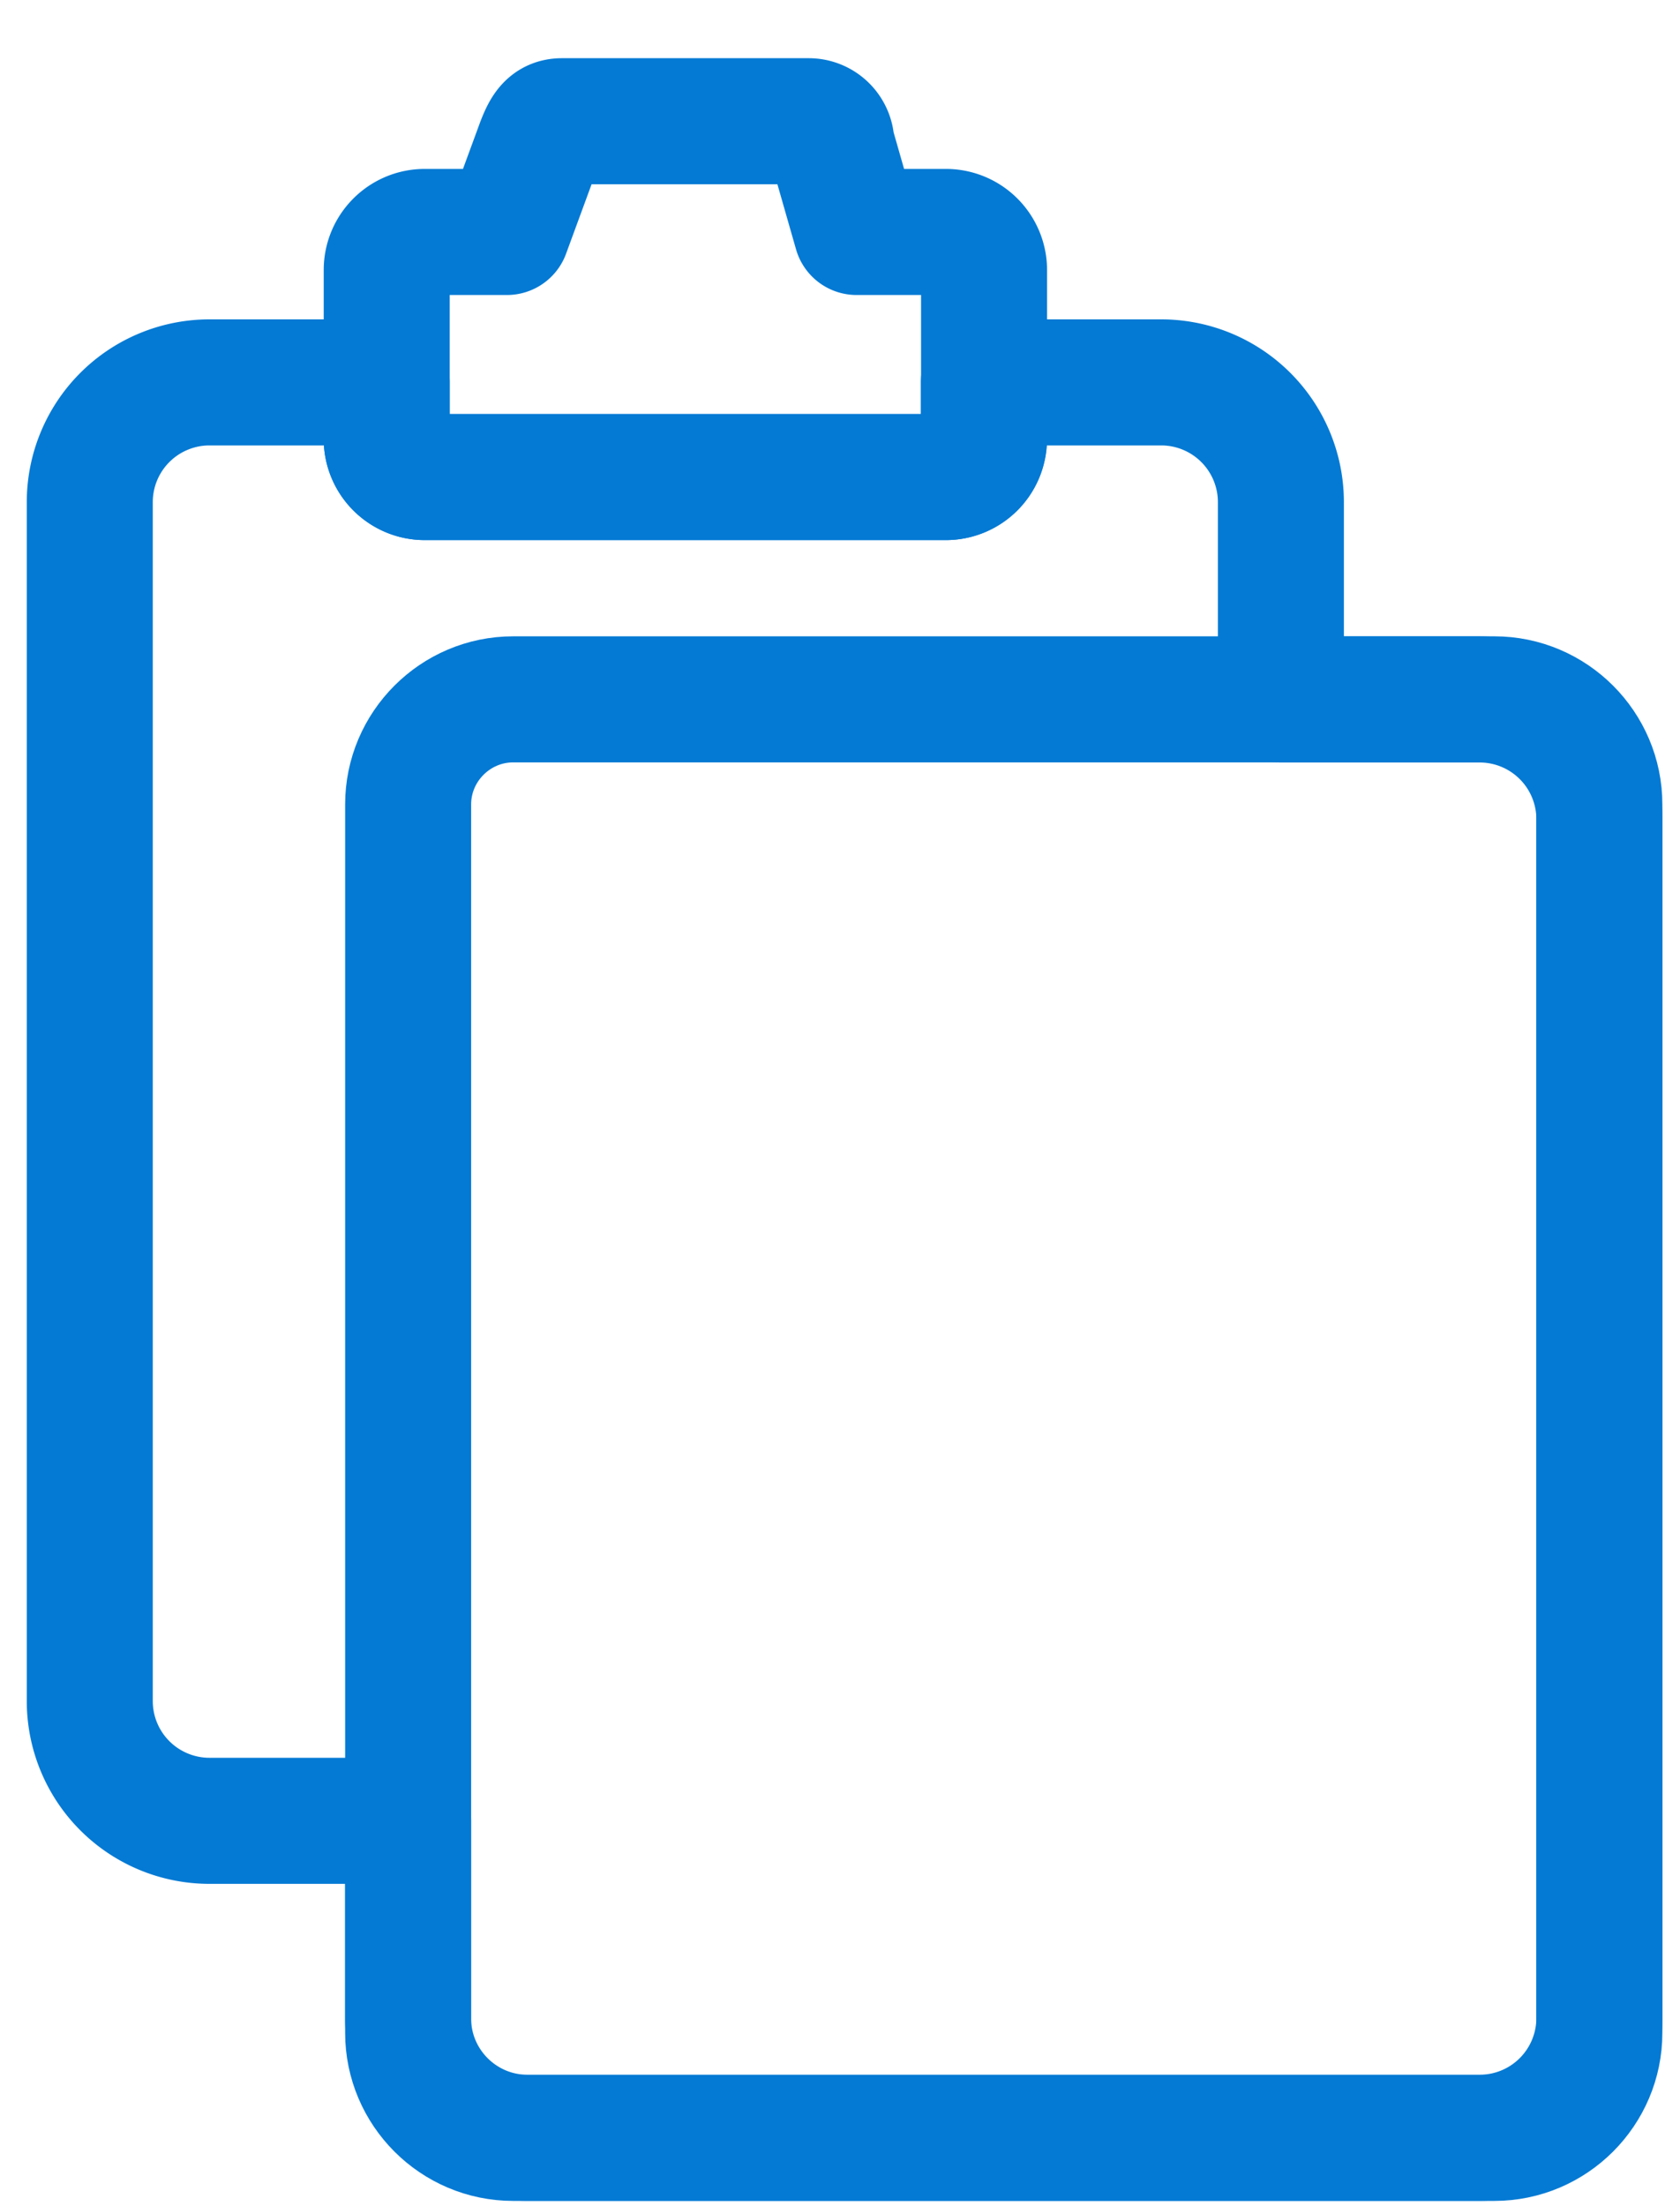 <svg xmlns="http://www.w3.org/2000/svg" width="16" height="21" viewBox="0 0 16 21">
    <g fill="none" fill-rule="evenodd" stroke="#047AD4" stroke-linejoin="round" stroke-width="1.2">
        <path d="M14.095 6.658h-1.896V4.776a1.14 1.14 0 0 0-1.136-1.136H9.37v.54a.363.363 0 0 1-.362.361H4.045a.363.363 0 0 1-.362-.362V3.64H1.99A1.14 1.14 0 0 0 .855 4.776v11.42a1.14 1.14 0 0 0 1.136 1.136h1.896v1.882c0 .625.51 1.135 1.136 1.135h9.072a1.14 1.14 0 0 0 1.137-1.135V7.795a1.14 1.14 0 0 0-1.137-1.137z"/>
        <path stroke-linecap="round" d="M9.01 2.208h-.852l-.24-.838a.216.216 0 0 0-.216-.216h-2.35c-.118 0-.163.08-.216.216l-.308.838h-.783c-.2 0-.362.163-.362.362v1.609c0 .199.163.362.362.362H9.01a.363.363 0 0 0 .362-.362v-1.61a.363.363 0 0 0-.362-.361z"/>
        <path d="M14.232 20.35H4.887c-.55 0-1-.45-1-1V7.657c0-.55.45-1 1-1h9.345c.55 0 1 .45 1 1V19.35c0 .55-.45 1-1 1z"/>
    </g>
</svg>
